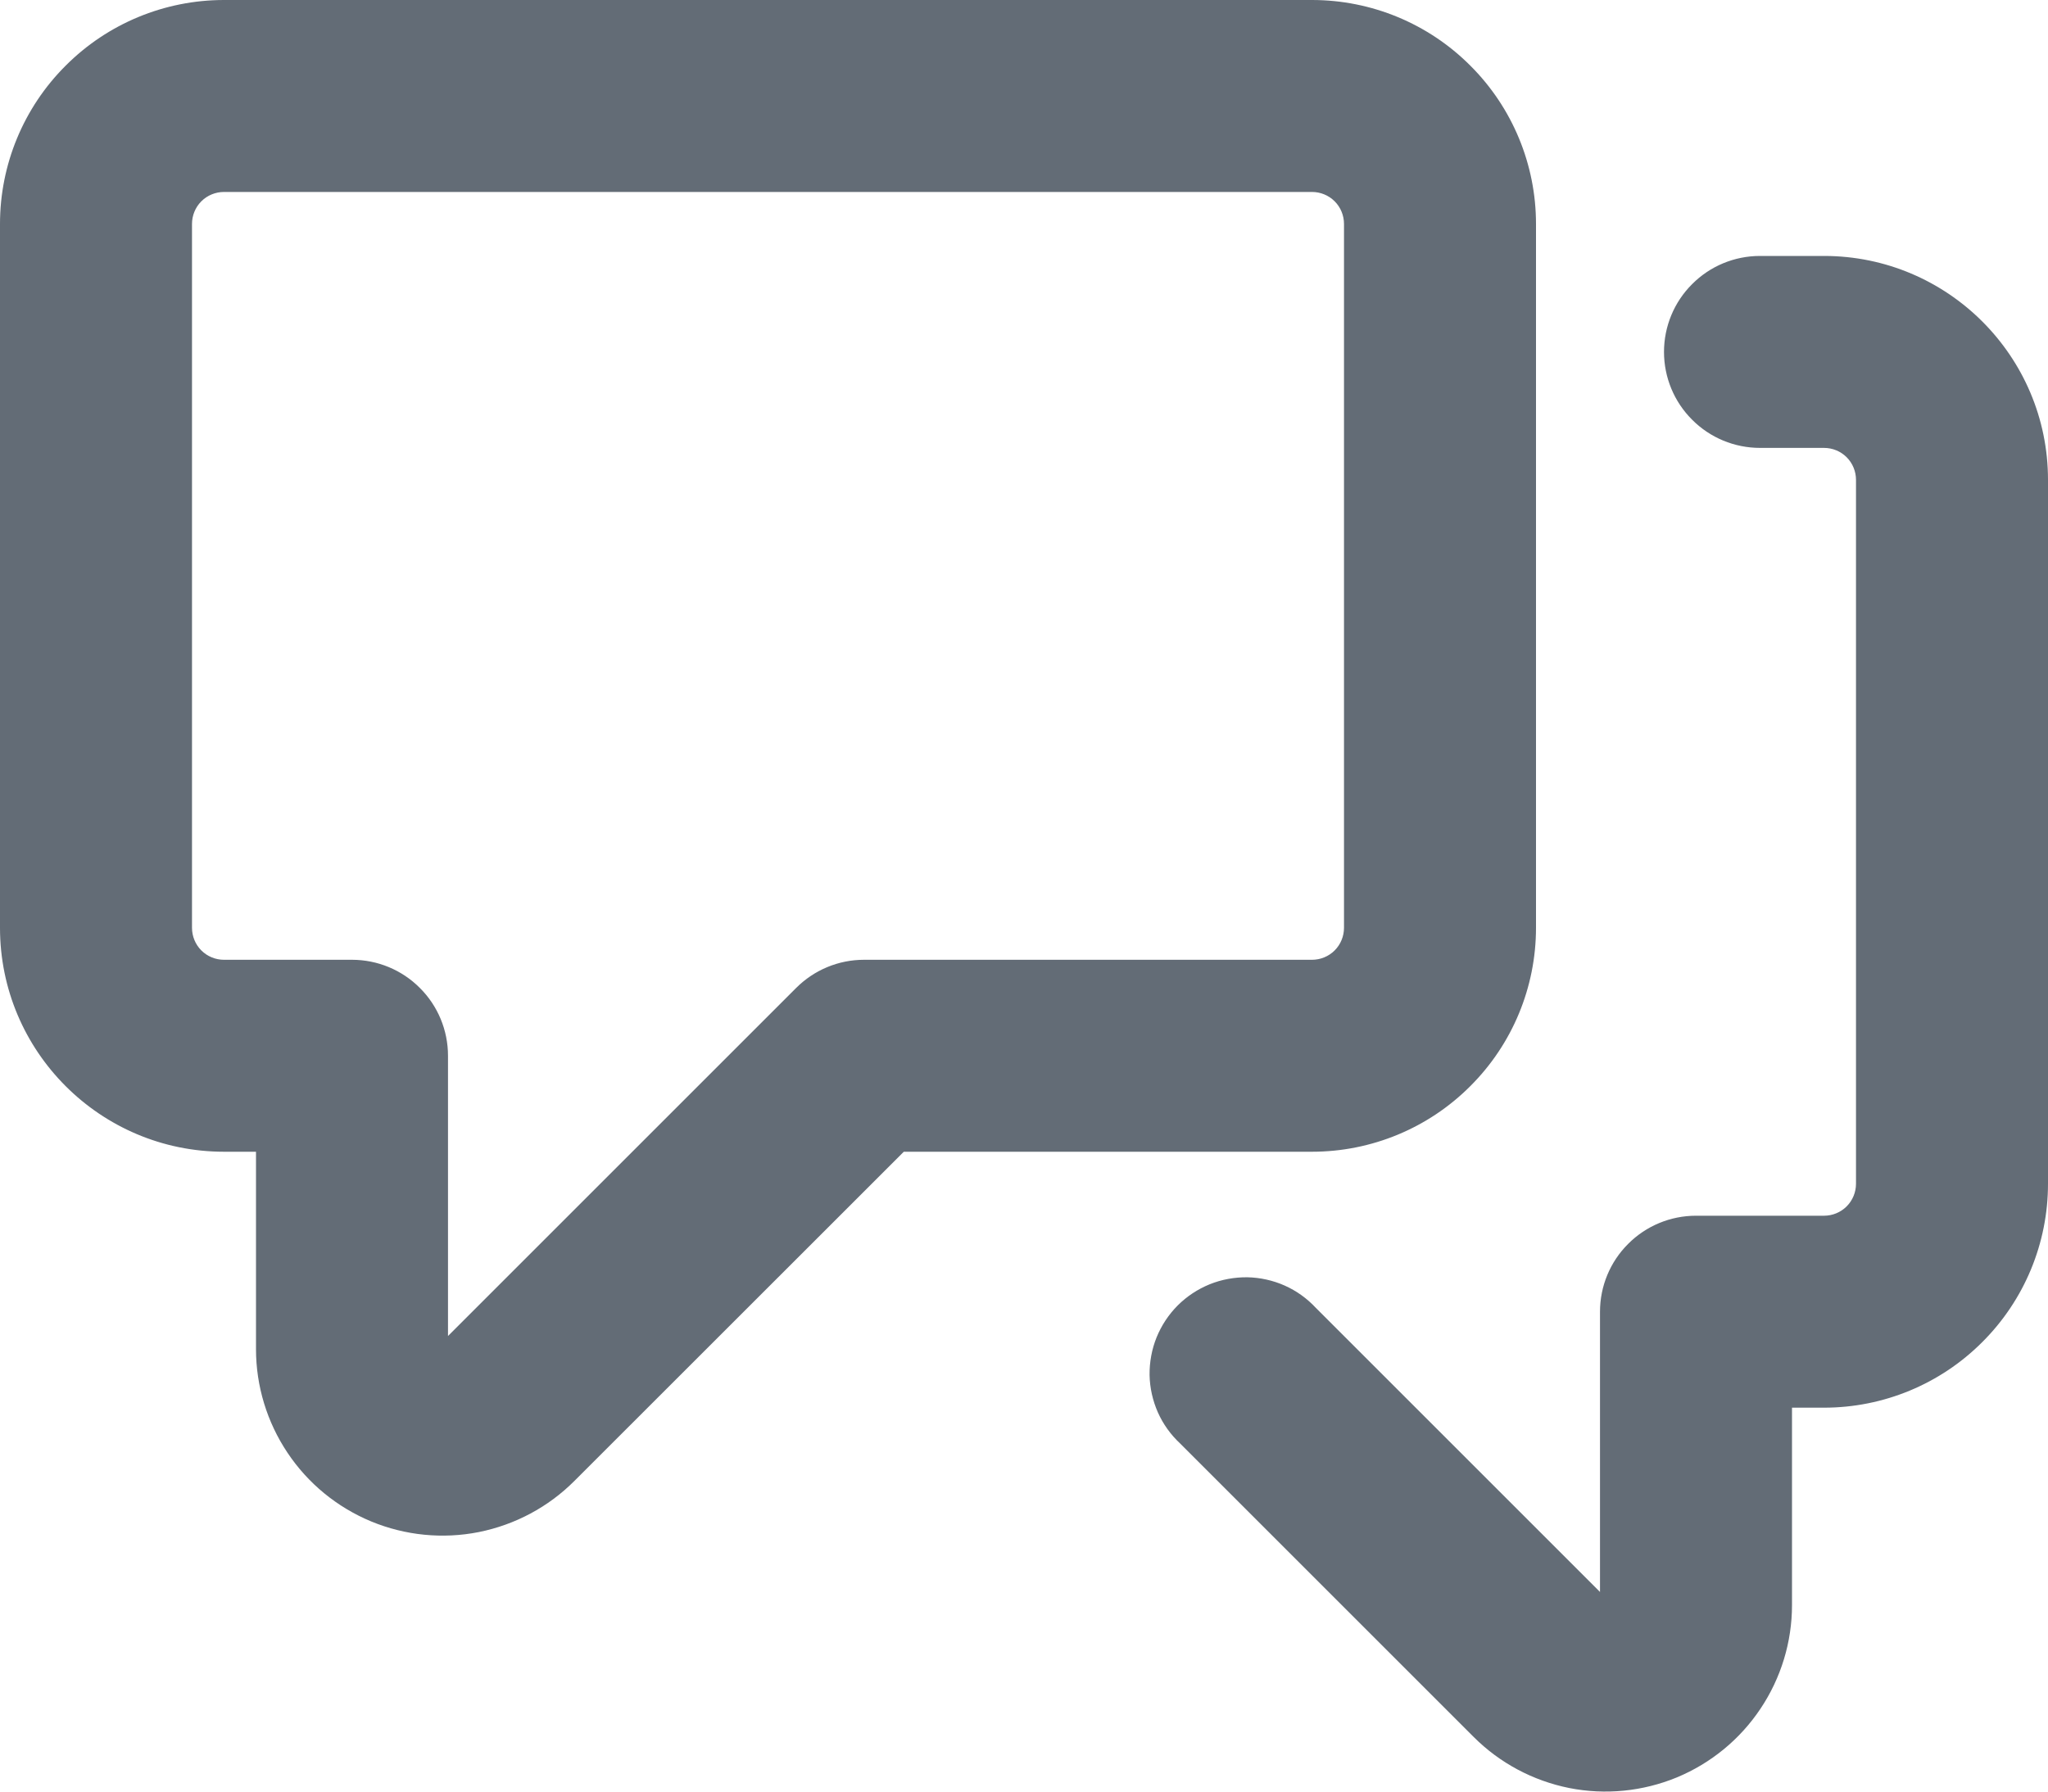 <svg width="16" height="14" viewBox="0 0 16 14" fill="none" xmlns="http://www.w3.org/2000/svg">
<path fill-rule="evenodd" clip-rule="evenodd" d="M1.5 1.75C1.5 1.684 1.526 1.62 1.573 1.573C1.62 1.526 1.684 1.5 1.75 1.5H10.25C10.316 1.5 10.38 1.526 10.427 1.573C10.474 1.62 10.5 1.684 10.5 1.75V7.25C10.5 7.316 10.474 7.38 10.427 7.427C10.38 7.474 10.316 7.5 10.25 7.5H6.75C6.551 7.5 6.361 7.579 6.22 7.72L3.5 10.44V8.25C3.5 8.051 3.421 7.86 3.28 7.72C3.14 7.579 2.949 7.5 2.75 7.5H1.75C1.684 7.5 1.62 7.474 1.573 7.427C1.526 7.38 1.5 7.316 1.5 7.25V1.75ZM1.75 0C1.286 0 0.841 0.184 0.513 0.513C0.184 0.841 0 1.286 0 1.75V7.25C0 8.216 0.784 9 1.75 9H2V10.543C2 10.831 2.086 11.113 2.246 11.352C2.406 11.592 2.633 11.778 2.9 11.889C3.166 11.999 3.459 12.028 3.741 11.972C4.024 11.915 4.283 11.777 4.487 11.573L7.061 9H10.25C10.714 9 11.159 8.816 11.487 8.487C11.816 8.159 12 7.714 12 7.25V1.75C12 1.286 11.816 0.841 11.487 0.513C11.159 0.184 10.714 0 10.25 0H1.75ZM14.5 3.75C14.5 3.684 14.474 3.62 14.427 3.573C14.38 3.526 14.316 3.5 14.25 3.5H13.75C13.551 3.5 13.36 3.421 13.22 3.28C13.079 3.14 13 2.949 13 2.75C13 2.551 13.079 2.36 13.22 2.22C13.36 2.079 13.551 2 13.75 2H14.25C15.216 2 16 2.784 16 3.75V9.25C16 9.714 15.816 10.159 15.487 10.487C15.159 10.816 14.714 11 14.25 11H14V12.543C14 12.831 13.914 13.113 13.754 13.352C13.594 13.592 13.367 13.778 13.101 13.889C12.834 13.999 12.541 14.028 12.259 13.972C11.976 13.915 11.717 13.777 11.513 13.573L9.22 11.28C9.146 11.211 9.087 11.129 9.046 11.037C9.005 10.944 8.983 10.845 8.981 10.745C8.98 10.644 8.998 10.544 9.036 10.45C9.074 10.357 9.13 10.272 9.201 10.201C9.272 10.13 9.357 10.074 9.45 10.036C9.544 9.998 9.644 9.98 9.745 9.981C9.845 9.983 9.945 10.005 10.037 10.046C10.129 10.087 10.211 10.146 10.28 10.22L12.5 12.44V10.25C12.5 10.051 12.579 9.86 12.72 9.72C12.86 9.579 13.051 9.5 13.25 9.5H14.25C14.316 9.5 14.38 9.474 14.427 9.427C14.474 9.38 14.5 9.316 14.5 9.25V3.75Z" fill="#636C76"/>
</svg>
